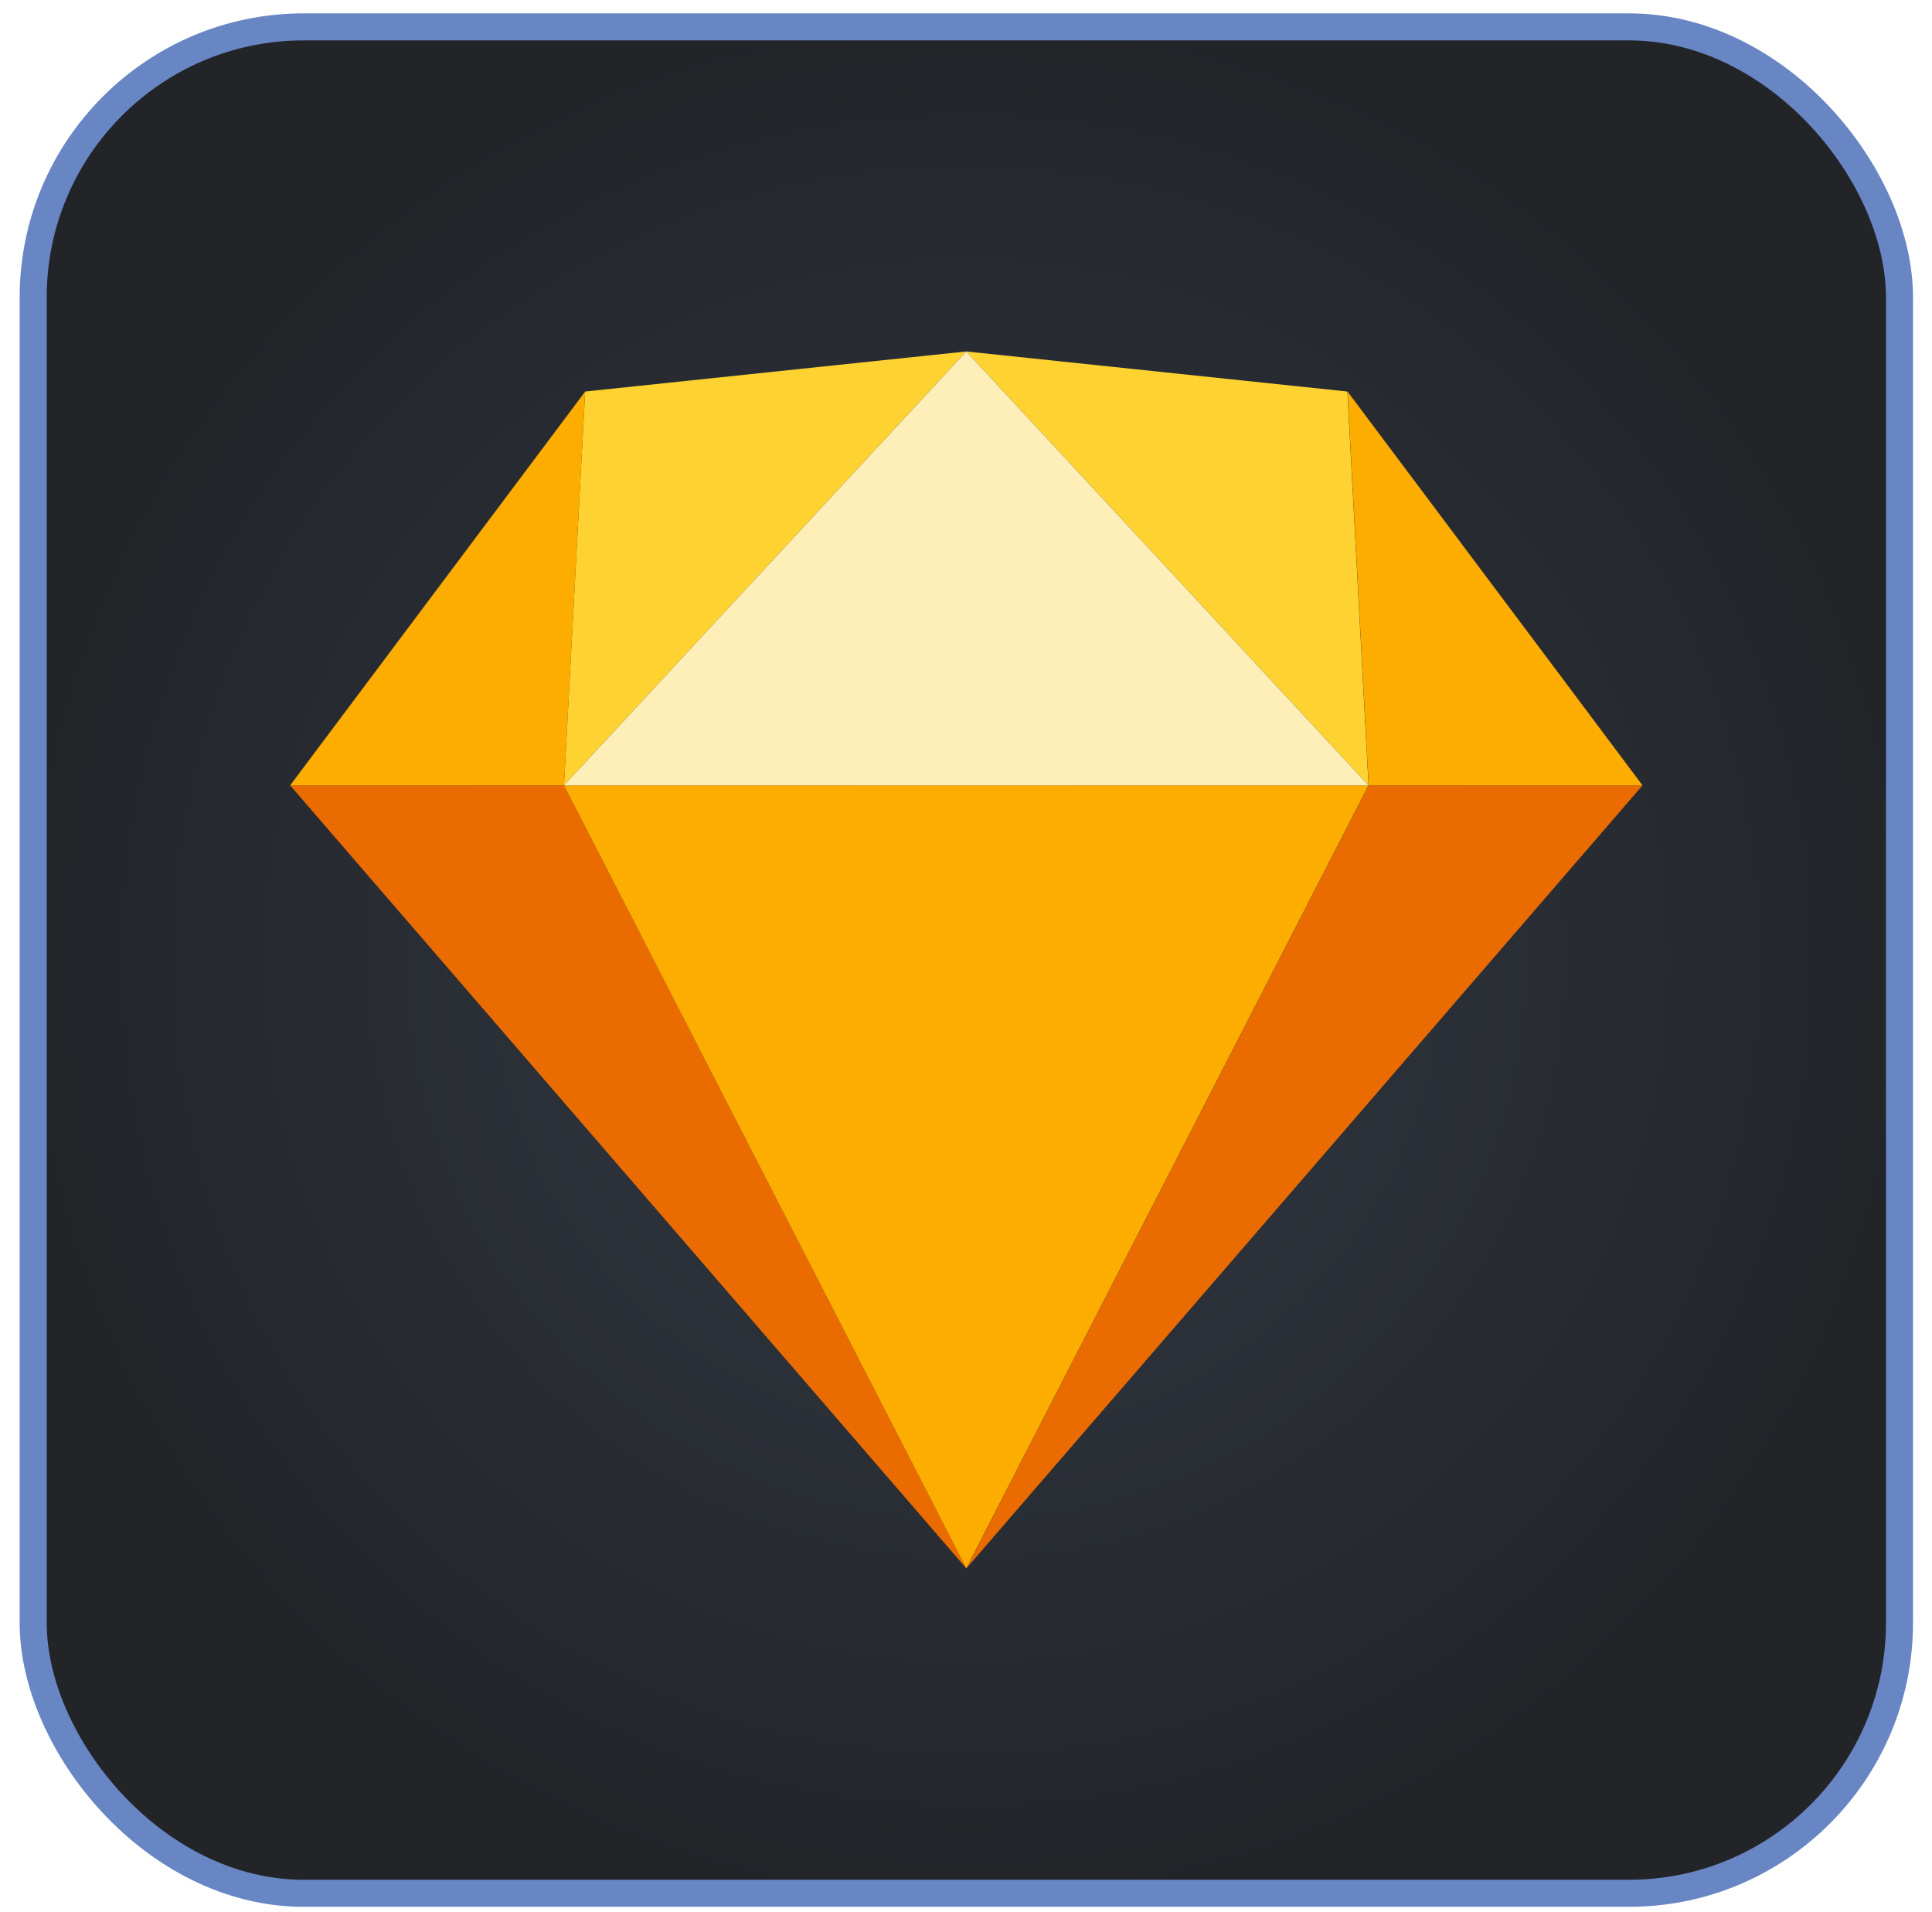 <svg width="96" height="95" viewBox="0 0 96 95" fill="none" xmlns="http://www.w3.org/2000/svg">
<rect x="1.649" y="1.336" width="92.736" height="92.736" rx="13.44" fill="url(#paint0_radial_1024_11636)"/>
<rect x="1.649" y="1.336" width="92.736" height="92.736" rx="13.44" stroke="#6886C3" stroke-width="1.344"/>
<path fill-rule="evenodd" clip-rule="evenodd" d="M28.026 39.023L48.014 77.926L14.417 39.023H28.026Z" fill="#EA6C00"/>
<path fill-rule="evenodd" clip-rule="evenodd" d="M68.009 39.023L48.02 77.926L81.617 39.023H68.009Z" fill="#EA6C00"/>
<path fill-rule="evenodd" clip-rule="evenodd" d="M28.024 39.023H68.001L48.013 77.926L28.024 39.023Z" fill="#FDAD00"/>
<path fill-rule="evenodd" clip-rule="evenodd" d="M48.013 17.463L29.076 19.453L28.024 39.023L48.013 17.463Z" fill="#FDD231"/>
<path fill-rule="evenodd" clip-rule="evenodd" d="M48.013 17.463L66.95 19.453L68.002 39.023L48.013 17.463Z" fill="#FDD231"/>
<path fill-rule="evenodd" clip-rule="evenodd" d="M81.617 39.023L66.957 19.453L68.009 39.023H81.617Z" fill="#FDAD00"/>
<path fill-rule="evenodd" clip-rule="evenodd" d="M14.417 39.023L29.078 19.453L28.026 39.023H14.417Z" fill="#FDAD00"/>
<path fill-rule="evenodd" clip-rule="evenodd" d="M48.013 17.463L28.024 39.023H68.001L48.013 17.463Z" fill="#FEEEB7"/>
<defs>
<radialGradient id="paint0_radial_1024_11636" cx="0" cy="0" r="1" gradientUnits="userSpaceOnUse" gradientTransform="translate(48.017 47.704) rotate(90) scale(47.04)">
<stop stop-color="#333944"/>
<stop offset="1" stop-color="#222428"/>
</radialGradient>
</defs>
</svg>
